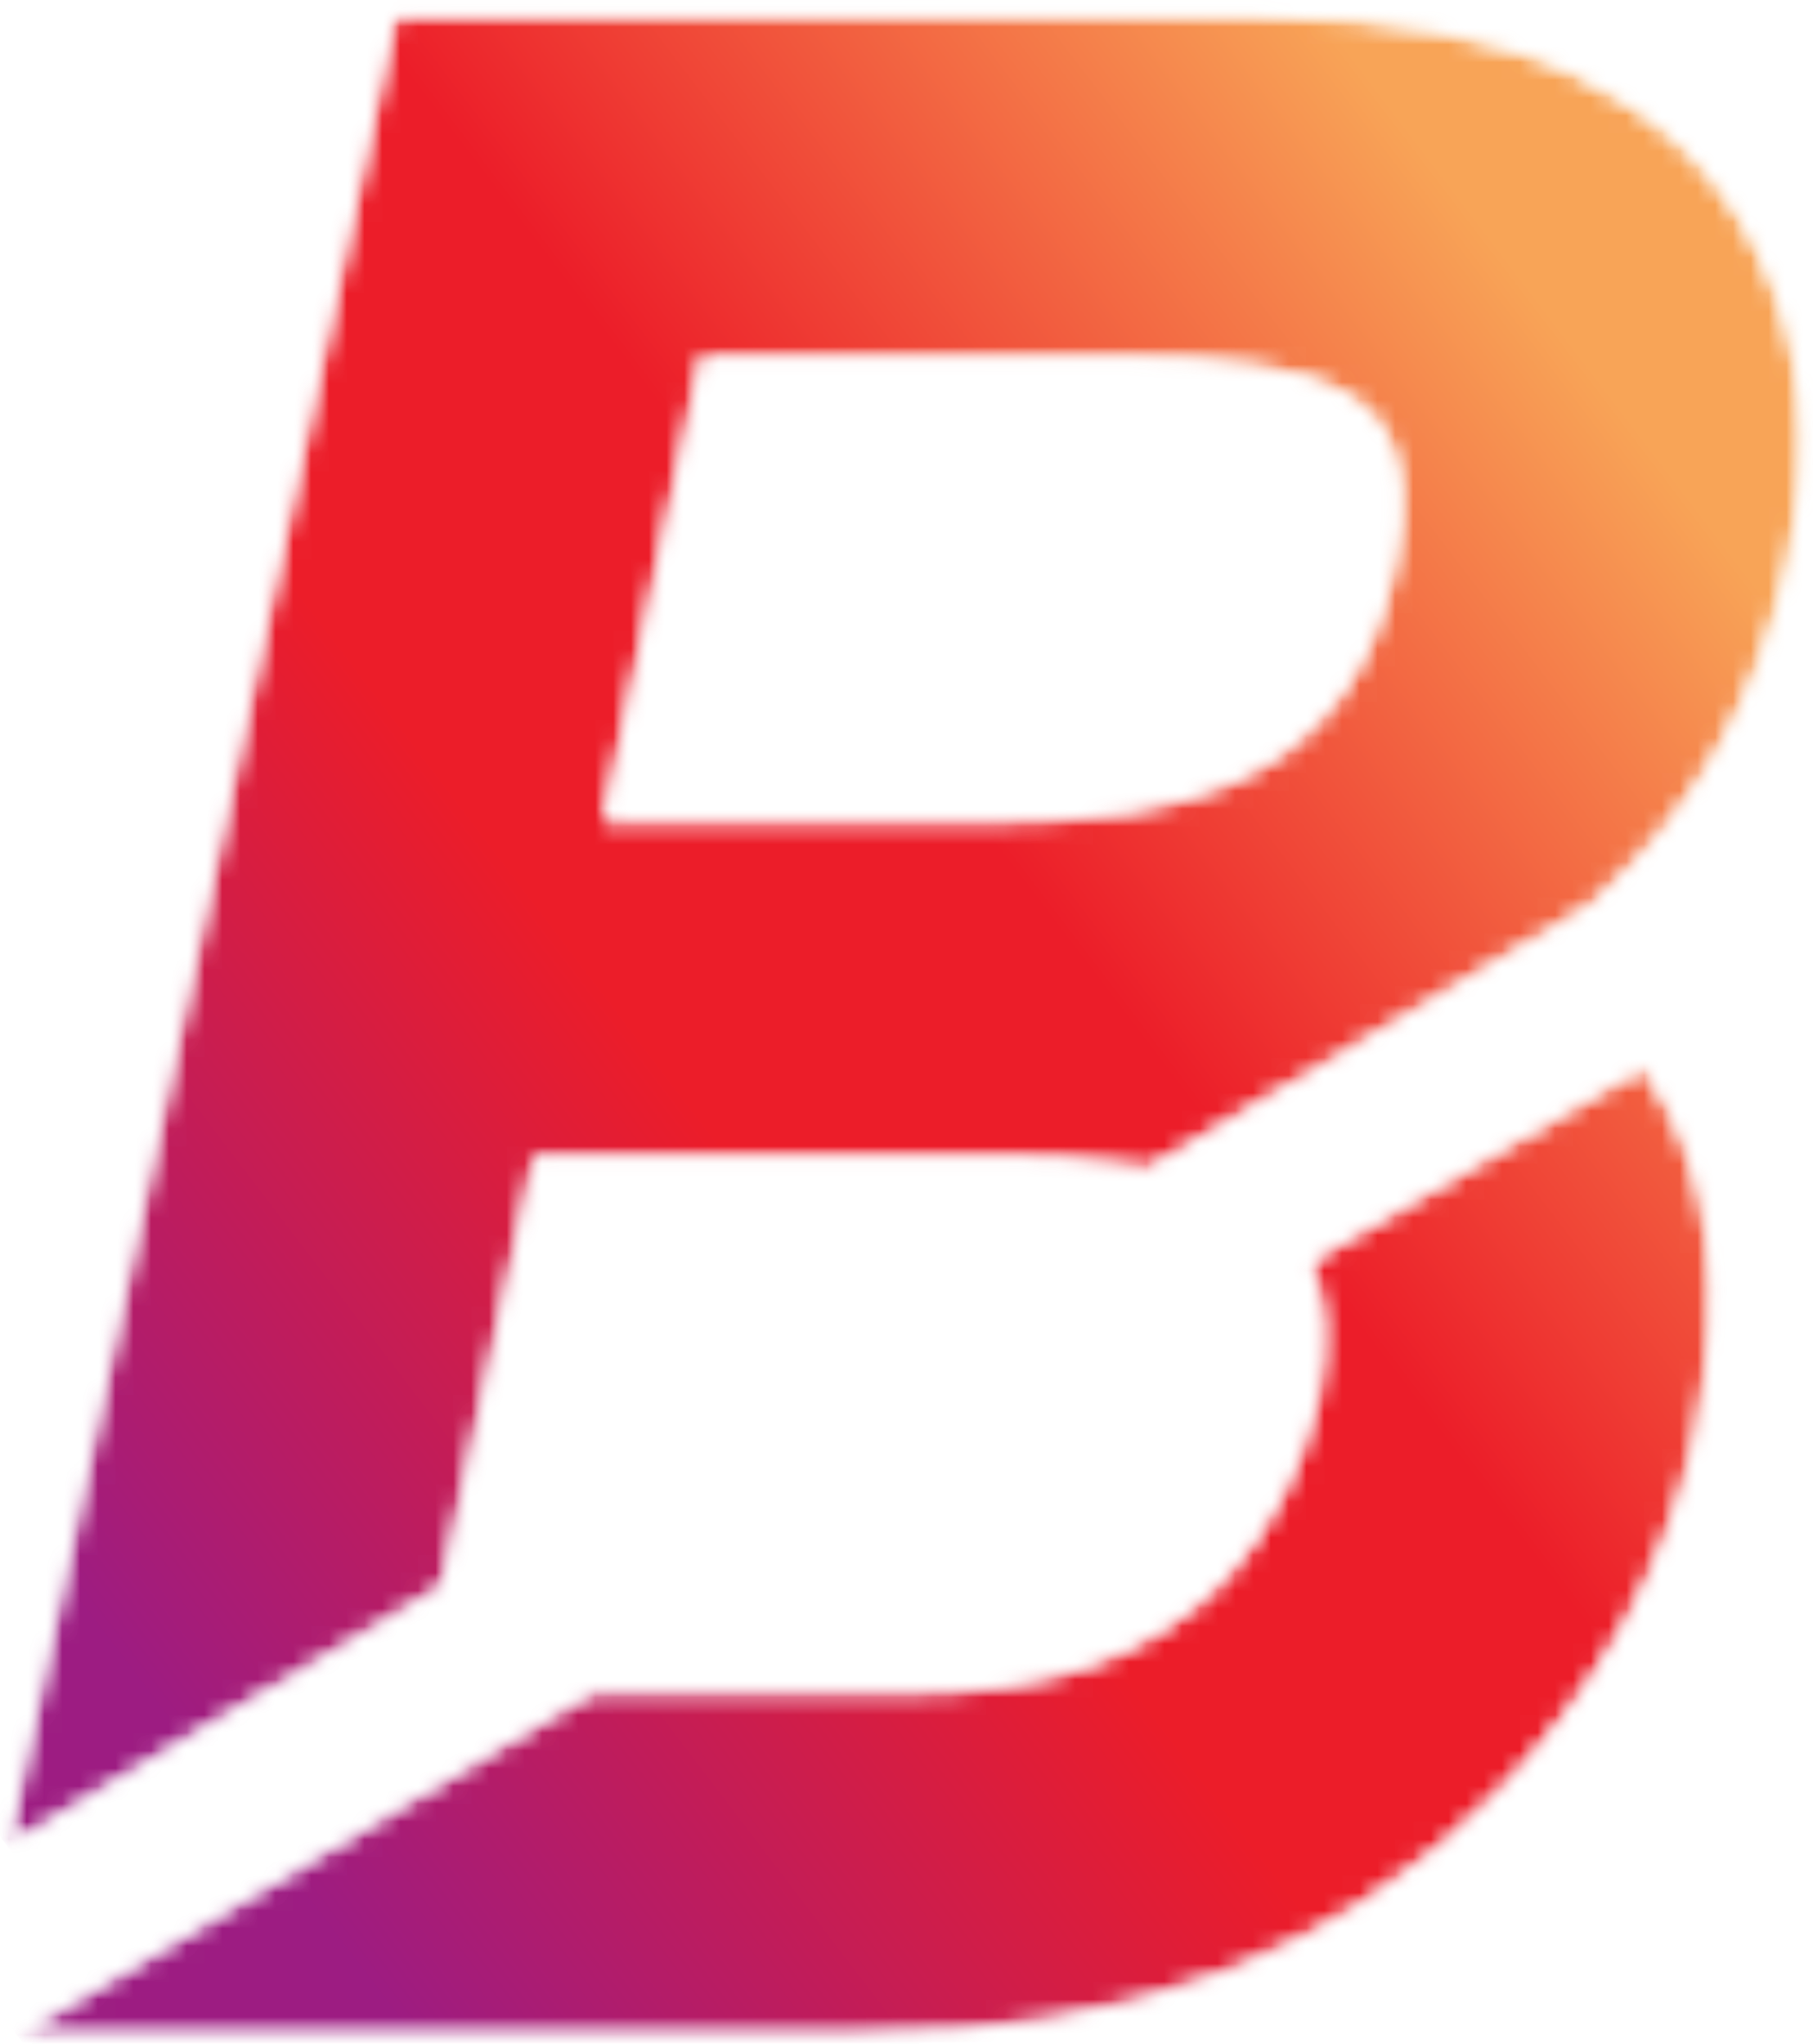 <svg  viewBox="0 0 102 115" fill="none" xmlns="http://www.w3.org/2000/svg">
<mask id="mask0_106_220" style="mask-type:luminance" maskUnits="userSpaceOnUse" x="0" y="0" width="102" height="104">
<path d="M102 0H0V104H102V0Z" fill="white"/>
</mask>
<g mask="url(#mask0_106_220)">
<mask id="mask1_106_220" style="mask-type:luminance" maskUnits="userSpaceOnUse" x="0" y="0" width="102" height="104">
<path d="M39.5 20.1H62.5C69.7 20.1 73.3 21 74.9 21.8C77.3 22.9 79.9 25.1 78.4 32C77.2 37.8 74.2 41.8 69.3 44C66 45.5 61.5 46.2 55.9 46.2H34L39.5 20.1ZM22.2 0.9L0.4 103.9L24.9 89.3L30.1 65.1H56.1C58.7 65.1 61.2 65.3 63.3 65.6L64.6 65.8L89.3 51.1L89.7 50.8C89.9 50.6 90.1 50.5 90.2 50.3C95.5 45.5 99 39.2 100.6 31.8C102 25.2 101.5 19.3 98.9 14.1C94.6 5.3 85.3 0.9 71.3 0.9H22.2V0.9Z" fill="white"/>
</mask>
<g mask="url(#mask1_106_220)">
<mask id="mask2_106_220" style="mask-type:luminance" maskUnits="userSpaceOnUse" x="-89" y="-42" width="284" height="284">
<path d="M195 -42H-89V242H195V-42Z" fill="white"/>
</mask>
<g mask="url(#mask2_106_220)">
<mask id="mask3_106_220" style="mask-type:luminance" maskUnits="userSpaceOnUse" x="0" y="0" width="102" height="104">
<path d="M39.5 20.1H62.5C69.7 20.1 73.3 21 74.9 21.8C77.3 22.9 79.9 25.1 78.4 32C77.2 37.8 74.2 41.8 69.3 44C66 45.5 61.5 46.2 55.9 46.2H34L39.5 20.1ZM22.2 0.9L0.4 103.9L24.9 89.3L30.1 65.1H56.1C58.7 65.1 61.2 65.3 63.3 65.6L64.6 65.8L89.3 51.1L89.7 50.8C89.9 50.6 90.1 50.5 90.2 50.3C95.5 45.5 99 39.2 100.6 31.8C102 25.2 101.5 19.3 98.9 14.1C94.6 5.3 85.3 0.9 71.3 0.9H22.2V0.9Z" fill="white"/>
</mask>
<g mask="url(#mask3_106_220)">
<path d="M-49.2 38.8L64.5 -48L151.4 66L37.7 152.8L-49.2 38.8Z" fill="url(#paint0_linear_106_220)"/>
</g>
</g>
</g>
</g>
<mask id="mask4_106_220" style="mask-type:luminance" maskUnits="userSpaceOnUse" x="0" y="59" width="97" height="56">
<path d="M97 59H0V115H97V59Z" fill="white"/>
</mask>
<g mask="url(#mask4_106_220)">
<mask id="mask5_106_220" style="mask-type:luminance" maskUnits="userSpaceOnUse" x="1" y="60" width="96" height="55">
<path d="M73.6 71L73.8 71.4C74.6 73.3 74.7 75.8 74.1 78.7C73.2 82.6 71.5 85.9 69 88.7C64.9 93.1 59.1 95.2 51.3 95.2H33.3L1 114.5H48.6C63.4 114.5 75.3 110 84.1 101.1C90 95.1 93.8 88.3 95.4 80.9C97.1 72.7 96.3 65.9 92.9 60.7L92.5 60L73.6 71Z" fill="white"/>
</mask>
<g mask="url(#mask5_106_220)">
<mask id="mask6_106_220" style="mask-type:luminance" maskUnits="userSpaceOnUse" x="-89" y="-42" width="284" height="284">
<path d="M195 -42H-89V242H195V-42Z" fill="white"/>
</mask>
<g mask="url(#mask6_106_220)">
<mask id="mask7_106_220" style="mask-type:luminance" maskUnits="userSpaceOnUse" x="1" y="60" width="96" height="55">
<path d="M73.6 71L73.8 71.4C74.6 73.3 74.7 75.8 74.1 78.7C73.2 82.6 71.5 85.9 69 88.7C64.9 93.1 59.1 95.2 51.3 95.2H33.3L1 114.5H48.6C63.4 114.5 75.3 110 84.1 101.1C90 95.1 93.8 88.3 95.4 80.9C97.1 72.7 96.3 65.9 92.9 60.7L92.5 60L73.6 71Z" fill="white"/>
</mask>
<g mask="url(#mask7_106_220)">
<path d="M-25.4 79.9L61.6 13.6L123.1 94.4L36.1 160.7L-25.4 79.9Z" fill="url(#paint1_linear_106_220)"/>
</g>
</g>
</g>
</g>
<defs>
<linearGradient id="paint0_linear_106_220" x1="-8.081" y1="97.514" x2="90.662" y2="22.243" gradientUnits="userSpaceOnUse">
<stop stop-color="#9D1C82"/>
<stop offset="0.115" stop-color="#9D1C82"/>
<stop offset="0.474" stop-color="#EC1D29"/>
<stop offset="0.654" stop-color="#EC1D29"/>
<stop offset="1" stop-color="#F8A457"/>
</linearGradient>
<linearGradient id="paint1_linear_106_220" x1="7.958" y1="118.32" x2="106.378" y2="43.295" gradientUnits="userSpaceOnUse">
<stop stop-color="#9D1C82"/>
<stop offset="0.115" stop-color="#9D1C82"/>
<stop offset="0.474" stop-color="#EC1D29"/>
<stop offset="0.654" stop-color="#EC1D29"/>
<stop offset="1" stop-color="#F8A457"/>
</linearGradient>
</defs>
</svg>
